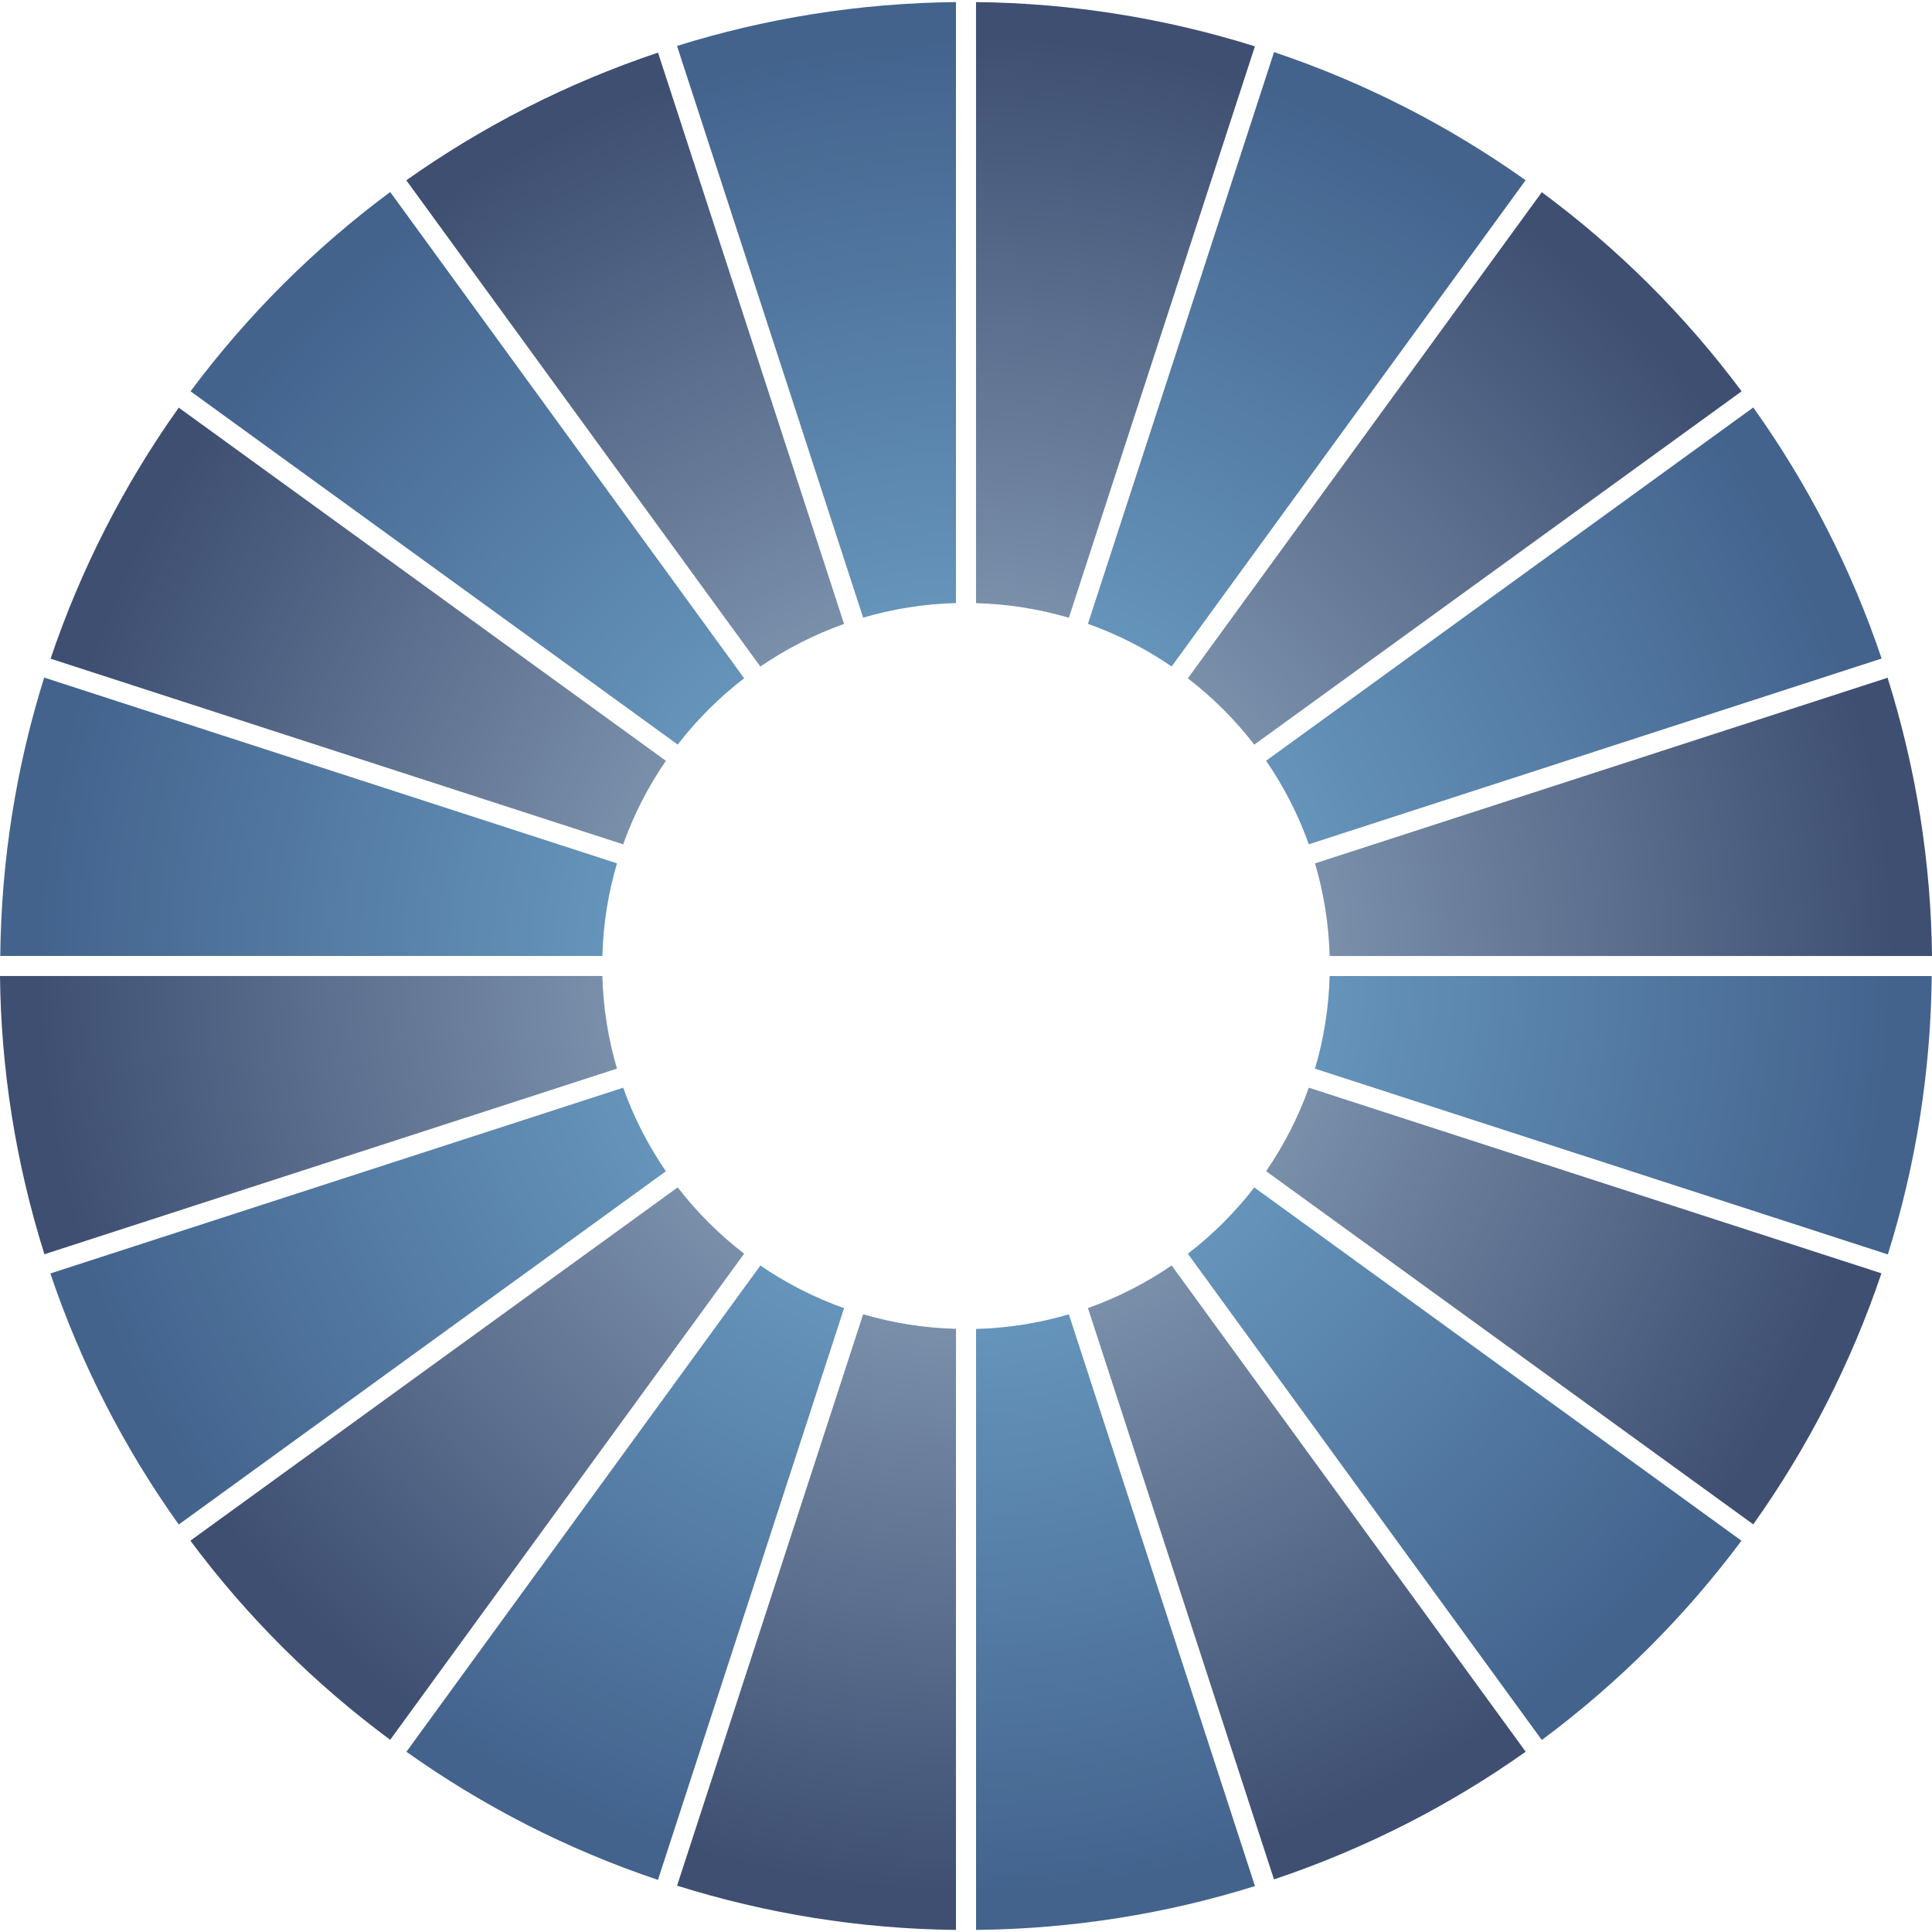 <?xml version="1.0" encoding="UTF-8"?>
<!DOCTYPE svg PUBLIC "-//W3C//DTD SVG 1.1//EN" "http://www.w3.org/Graphics/SVG/1.1/DTD/svg11.dtd">
<!-- Creator: CorelDRAW 2019 (64-Bit) -->
<svg xmlns="http://www.w3.org/2000/svg" xml:space="preserve" width="500px" height="500px" version="1.1" style="shape-rendering:geometricPrecision; text-rendering:geometricPrecision; image-rendering:optimizeQuality; fill-rule:evenodd; clip-rule:evenodd"
viewBox="0 0 500 500"
 xmlns:xlink="http://www.w3.org/1999/xlink"
 xmlns:xodm="http://www.corel.com/coreldraw/odm/2003">
 <defs>
  <style type="text/css">
   <![CDATA[
    .fil1 {fill:url(#id0)}
    .fil0 {fill:url(#id1)}
   ]]>
  </style>
  <radialGradient id="id0" gradientUnits="userSpaceOnUse" gradientTransform="matrix(1.215 -0.409 0.409 1.215 -156 48)" cx="250" cy="250" r="187.521" fx="250" fy="250">
   <stop offset="0" style="stop-opacity:1; stop-color:#A0B8CE"/>
   <stop offset="1" style="stop-opacity:1; stop-color:#3E4F72"/>
  </radialGradient>
  <radialGradient id="id1" gradientUnits="userSpaceOnUse" gradientTransform="matrix(1.02 -0.011 0.011 1.02 -8 -2)" cx="250" cy="250" r="235.54" fx="250" fy="250">
   <stop offset="0" style="stop-opacity:1; stop-color:#7BB3D7"/>
   <stop offset="1" style="stop-opacity:1; stop-color:#43638D"/>
  </radialGradient>
 </defs>
 <g id="Слой_x0020_1">
  <g id="_1995041428640">
   <path class="fil0" d="M394.82 46.642c-19.758,-14.042 -41.651,-25.288 -65.098,-33.157l-48.167 147.962c7.738,2.747 15.008,6.475 21.663,11.034l91.602 -125.839zm92.144 123.786c-7.885,-23.402 -19.151,-45.253 -33.22,-64.974l-126.078 91.428c4.568,6.642 8.301,13.9 11.055,21.622l148.243 -48.076zm-60.223 255.979c8.637,-8.621 16.642,-17.871 23.946,-27.672l-126.077 -91.428c-4.967,6.433 -10.75,12.203 -17.194,17.161l91.6 125.84c9.821,-7.29 19.088,-15.281 27.725,-23.901zm61.826 -101.762c7.147,-22.784 11.11,-46.974 11.366,-72.05l-155.823 0c-0.226,8.306 -1.536,16.341 -3.787,23.974l148.244 48.076zm-235.967 174.815c25.124,-0.256 49.359,-4.21 72.187,-11.345l-48.168 -147.963c-7.647,2.247 -15.698,3.553 -24.019,3.78l0 155.528zm-147.42 -46.102c19.758,14.042 41.651,25.288 65.098,33.157l48.167 -147.962c-7.738,-2.747 -15.008,-6.475 -21.663,-11.034l-91.602 125.839zm-92.144 -123.786c7.885,23.402 19.152,45.253 33.22,64.974l126.078 -91.428c-4.568,-6.642 -8.301,-13.9 -11.055,-21.622l-148.243 48.076zm60.223 -255.979c-8.637,8.62 -16.642,17.871 -23.946,27.672l126.077 91.428c4.967,-6.433 10.75,-12.203 17.194,-17.161l-91.6 -125.84c-9.821,7.291 -19.088,15.281 -27.725,23.901zm-61.826 101.762c-7.147,22.784 -11.11,46.974 -11.366,72.05l155.823 0c0.226,-8.306 1.536,-16.341 3.787,-23.974l-148.244 -48.076zm235.967 -174.815c-25.124,0.255 -49.359,4.21 -72.187,11.345l48.168 147.963c7.647,-2.247 15.698,-3.553 24.019,-3.78l0 -155.528z"/>
   <path class="fil1" d="M324.772 11.993c-23.139,-7.259 -47.442,-11.2 -72.178,-11.453l0.001 155.554c8.323,0.225 16.374,1.532 24.023,3.778l48.154 -147.879zm125.958 89.283c-14.744,-19.819 -32.224,-37.121 -51.71,-51.534l-91.604 125.81c6.445,4.956 12.227,10.727 17.195,17.157l126.119 -91.433zm21.977 261.953c5.545,-10.859 10.295,-22.123 14.206,-33.694l-148.193 -48.047c-2.752,7.721 -6.487,14.975 -11.054,21.615l126.073 91.4c7.083,-9.959 13.423,-20.414 18.968,-31.274zm27.293 -115.819c-0.255,-23.866 -3.976,-48.087 -11.496,-72.009l-148.179 48.042c2.251,7.631 3.559,15.664 3.785,23.967l155.89 0zm-170.294 238.974c23.816,-7.99 45.64,-19.223 65.141,-33.045l-91.628 -125.842c-6.653,4.558 -13.924,8.283 -21.659,11.03l48.146 147.857zm-154.478 1.623c23.139,7.259 47.442,11.2 72.178,11.453l-0.001 -155.554c-8.323,-0.225 -16.374,-1.532 -24.023,-3.778l-48.154 147.879zm-125.958 -89.283c14.744,19.819 32.224,37.121 51.71,51.534l91.604 -125.81c-6.445,-4.956 -12.227,-10.727 -17.195,-17.157l-126.119 91.433zm-21.977 -261.953c-5.545,10.859 -10.295,22.123 -14.206,33.694l148.193 48.047c2.752,-7.721 6.487,-14.975 11.054,-21.615l-126.073 -91.4c-7.083,9.96 -13.423,20.414 -18.968,31.274zm-27.293 115.818c0.255,23.867 3.976,48.088 11.496,72.01l148.179 -48.042c-2.251,-7.631 -3.559,-15.664 -3.785,-23.968l-155.89 0zm170.294 -238.973c-23.816,7.99 -45.64,19.223 -65.141,33.045l91.628 125.842c6.653,-4.558 13.924,-8.283 21.659,-11.03l-48.146 -147.857z"/>
  </g>
 </g>
</svg>

